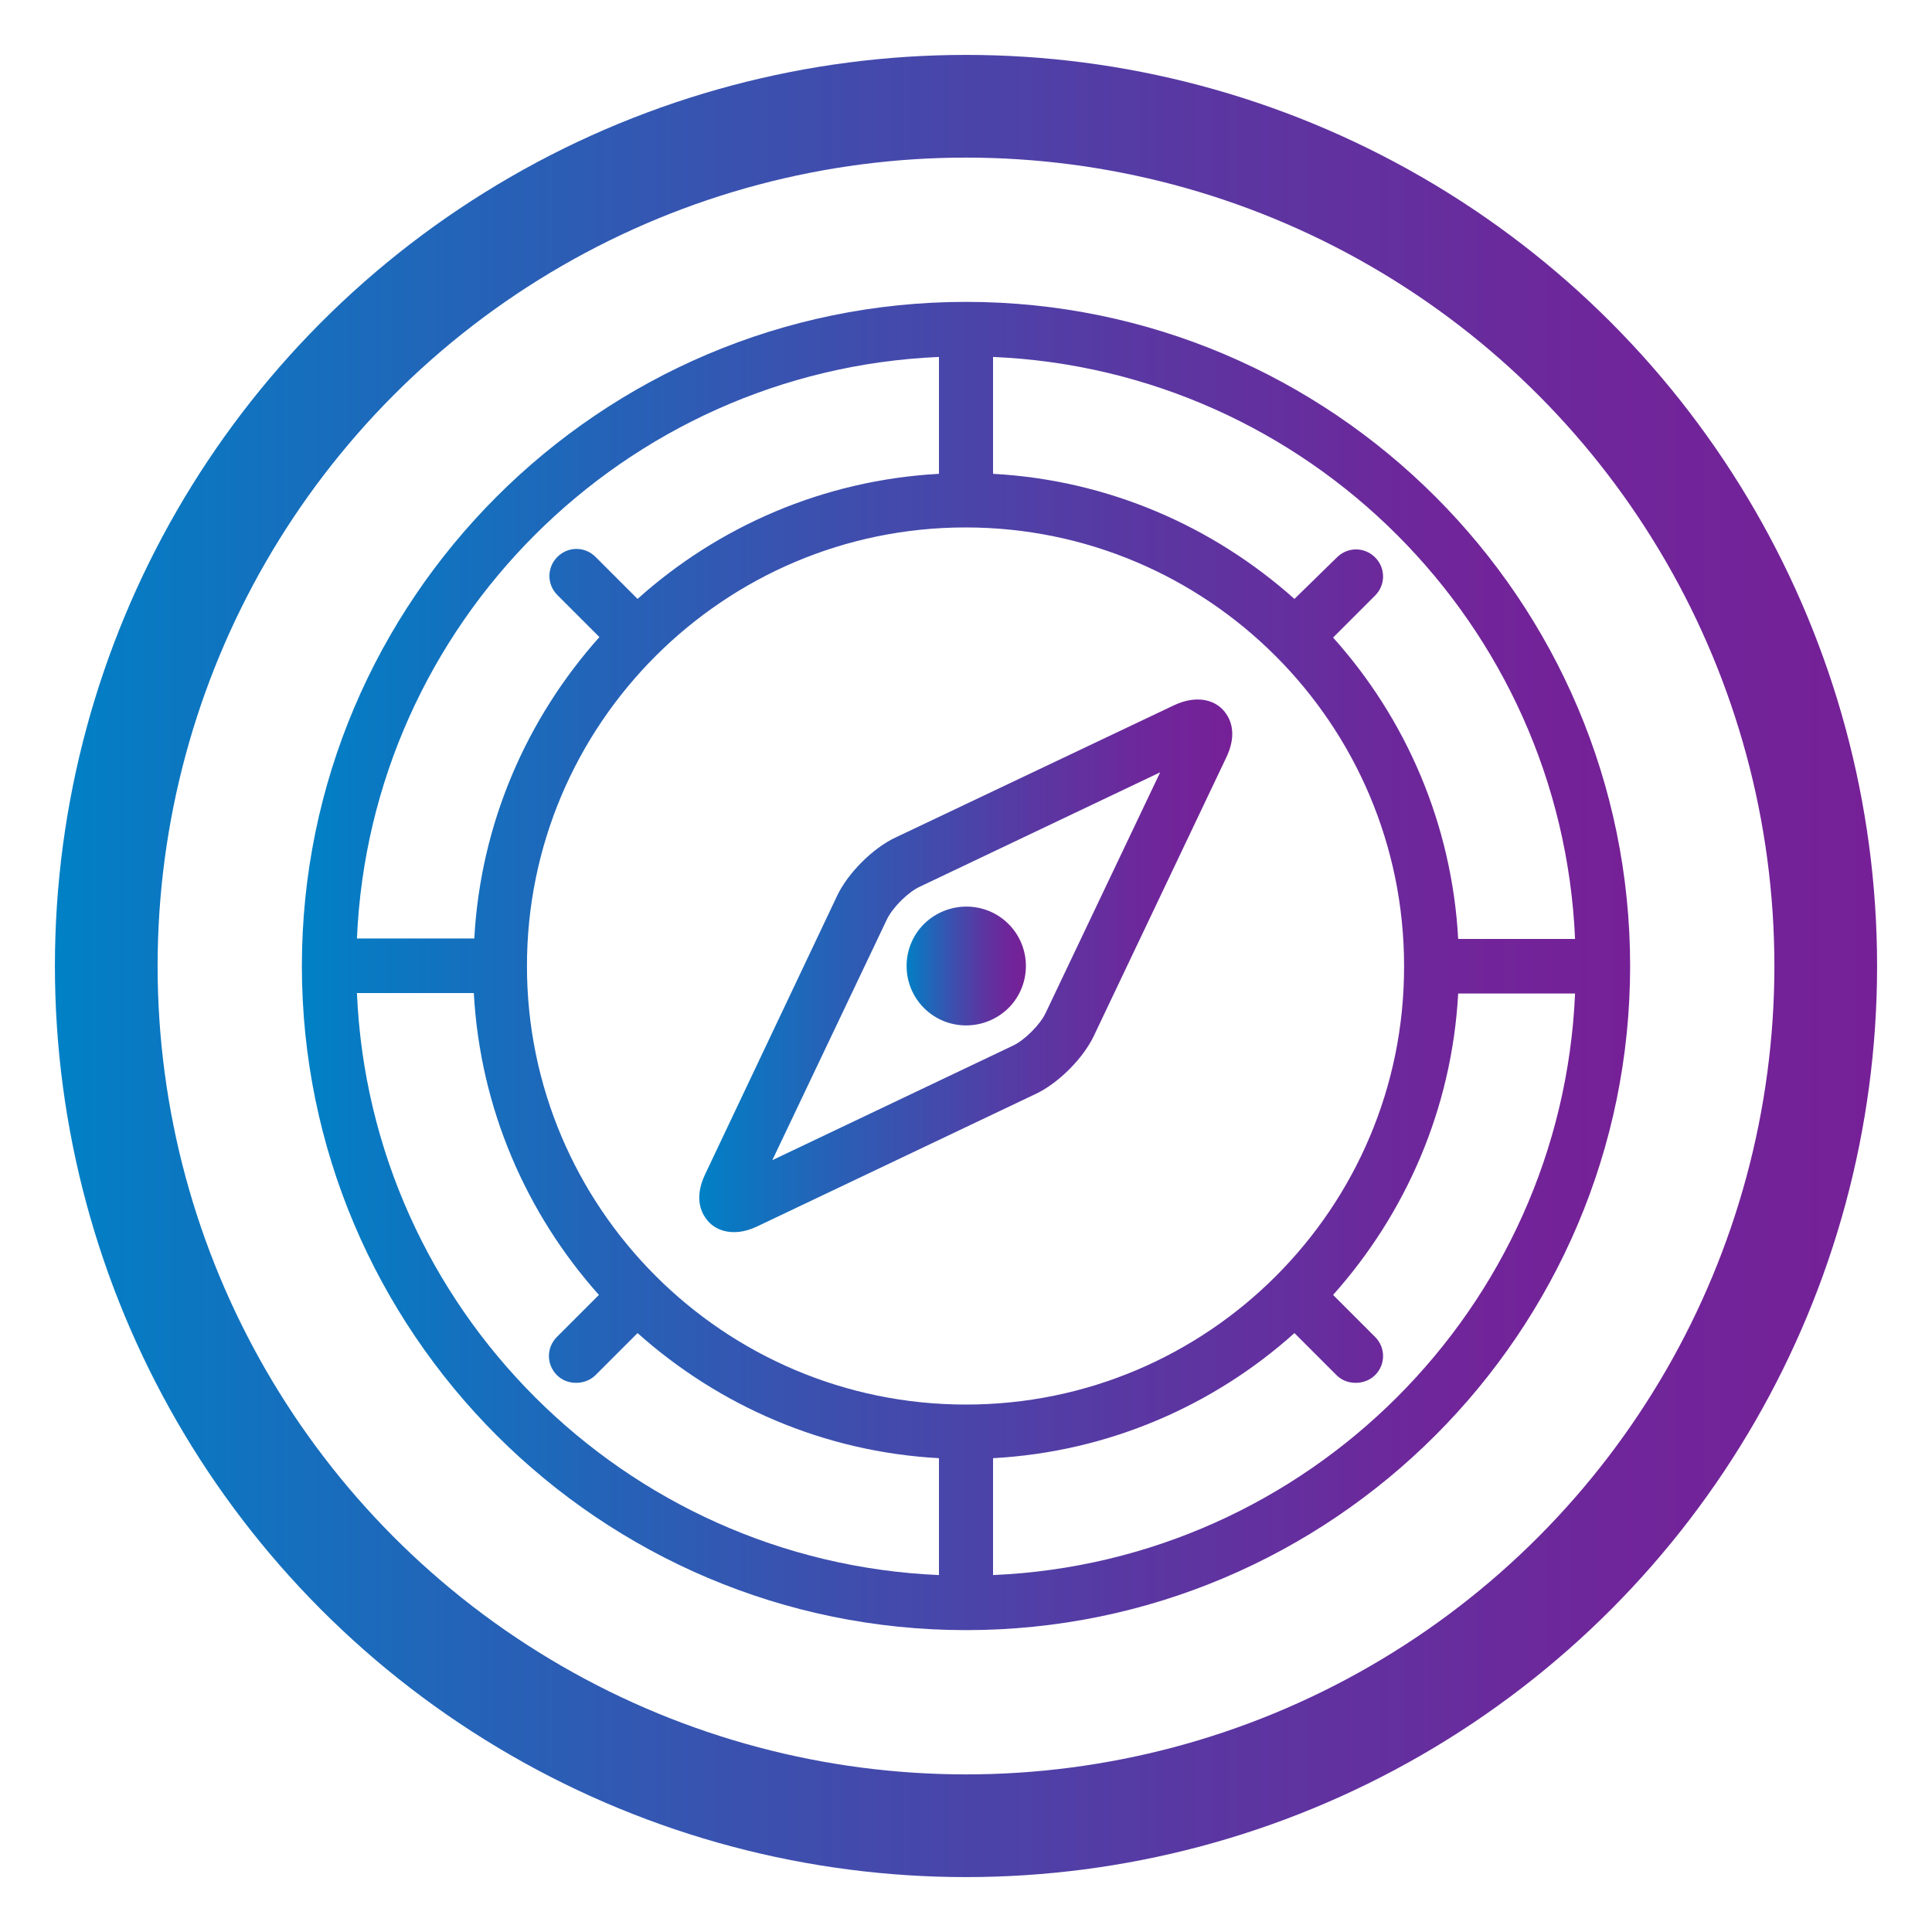 <?xml version="1.0" encoding="utf-8"?>
<!-- Generator: Adobe Illustrator 22.1.0, SVG Export Plug-In . SVG Version: 6.00 Build 0)  -->
<svg version="1.1" id="Capa_1" xmlns="http://www.w3.org/2000/svg" xmlns:xlink="http://www.w3.org/1999/xlink" x="0px" y="0px"
	 viewBox="0 0 400 400" style="enable-background:new 0 0 400 400;" xml:space="preserve">
<style type="text/css">
	.st0{fill:url(#SVGID_1_);}
	.st1{fill:url(#SVGID_2_);}
	.st2{fill:url(#SVGID_3_);}
	.st3{fill:none;stroke:url(#SVGID_4_);stroke-width:21.263;stroke-miterlimit:10;}
</style>
<g>
	<linearGradient id="SVGID_1_" gradientUnits="userSpaceOnUse" x1="62.522" y1="200" x2="337.478" y2="200">
		<stop  offset="0" style="stop-color:#0081C6"/>
		<stop  offset="5.124450e-02" style="stop-color:#0979C2"/>
		<stop  offset="0.358" style="stop-color:#3853B0"/>
		<stop  offset="0.629" style="stop-color:#5A37A2"/>
		<stop  offset="0.853" style="stop-color:#6F269A"/>
		<stop  offset="1" style="stop-color:#762097"/>
	</linearGradient>
	<path class="st0" d="M200,62.5c-75.8,0-137.5,61.7-137.5,137.5c0,75.8,61.7,137.5,137.5,137.5S337.5,275.8,337.5,200
		C337.5,124.2,275.8,62.5,200,62.5z M326.1,194.4h-24.2c-1.3-23.9-10.9-45.7-25.9-62.4l8.7-8.7c2.2-2.2,2.2-5.7,0-7.9
		c-2.2-2.2-5.7-2.2-7.9,0L268,124c-16.8-15-38.5-24.6-62.4-25.9V73.9C270.8,76.7,323.3,129.2,326.1,194.4z M200,290.8
		C200,290.8,200,290.8,200,290.8C200,290.8,200,290.8,200,290.8c-50.2,0-90.9-40.8-90.9-90.8c0,0,0,0,0,0c0,0,0,0,0,0
		c0-50.1,40.8-90.8,90.8-90.8c50.1,0,90.8,40.7,90.8,90.8c0,0,0,0,0,0c0,0,0,0,0,0C290.8,250.1,250.1,290.8,200,290.8z M194.4,73.9
		v24.2c-23.9,1.3-45.7,10.9-62.4,25.9l-8.7-8.7c-2.2-2.2-5.7-2.2-7.9,0c-2.2,2.2-2.2,5.7,0,7.9l8.7,8.7
		c-15,16.8-24.6,38.5-25.9,62.4H73.9C76.7,129.2,129.2,76.7,194.4,73.9z M73.9,205.6h24.2c1.3,23.9,10.9,45.7,25.9,62.5l-8.7,8.7
		c-2.2,2.2-2.2,5.7,0,7.9c1.1,1.1,2.5,1.6,4,1.6c1.4,0,2.9-0.5,4-1.6l8.7-8.7c16.8,15,38.5,24.6,62.4,25.9v24.2
		C129.2,323.3,76.7,270.8,73.9,205.6z M205.6,326.1v-24.2c23.9-1.3,45.7-10.9,62.4-25.9l8.7,8.7c1.1,1.1,2.5,1.6,4,1.6
		c1.4,0,2.9-0.5,4-1.6c2.2-2.2,2.2-5.7,0-7.9l-8.7-8.7c15-16.8,24.6-38.5,25.9-62.4h24.2C323.3,270.8,270.8,323.3,205.6,326.1z"/>
	<linearGradient id="SVGID_2_" gradientUnits="userSpaceOnUse" x1="144.799" y1="200.015" x2="255.197" y2="200.015">
		<stop  offset="0" style="stop-color:#0081C6"/>
		<stop  offset="5.124450e-02" style="stop-color:#0979C2"/>
		<stop  offset="0.358" style="stop-color:#3853B0"/>
		<stop  offset="0.629" style="stop-color:#5A37A2"/>
		<stop  offset="0.853" style="stop-color:#6F269A"/>
		<stop  offset="1" style="stop-color:#762097"/>
	</linearGradient>
	<path class="st1" d="M243.1,146l-57.7,27.4c-4.7,2.2-9.9,7.4-12.1,12.1L146,243.1c-2,4.2-1.2,7.1-0.1,8.8c1.3,2.1,3.5,3.2,6.1,3.2
		c1.5,0,3.1-0.4,4.8-1.2l57.6-27.4c4.7-2.2,9.9-7.4,12.1-12.1l27.4-57.6c2-4.2,1.2-7.1,0.1-8.8C252,144.8,247.8,143.8,243.1,146z
		 M216.5,209.7c-1.1,2.4-4.4,5.7-6.8,6.8l-49.8,23.7l23.7-49.8c1.1-2.4,4.4-5.7,6.8-6.8l49.8-23.7L216.5,209.7z"/>
	<linearGradient id="SVGID_3_" gradientUnits="userSpaceOnUse" x1="187.66" y1="199.997" x2="212.337" y2="199.997">
		<stop  offset="0" style="stop-color:#0081C6"/>
		<stop  offset="5.124450e-02" style="stop-color:#0979C2"/>
		<stop  offset="0.358" style="stop-color:#3853B0"/>
		<stop  offset="0.629" style="stop-color:#5A37A2"/>
		<stop  offset="0.853" style="stop-color:#6F269A"/>
		<stop  offset="1" style="stop-color:#762097"/>
	</linearGradient>
	<path class="st2" d="M191.3,208.7c4.8,4.8,12.6,4.8,17.5,0c4.8-4.8,4.8-12.6,0-17.4c-4.8-4.8-12.6-4.8-17.5,0
		C186.5,196.1,186.5,203.9,191.3,208.7z"/>
</g>
<linearGradient id="SVGID_4_" gradientUnits="userSpaceOnUse" x1="11.369" y1="200" x2="388.631" y2="200">
	<stop  offset="0" style="stop-color:#0081C6"/>
	<stop  offset="5.124450e-02" style="stop-color:#0979C2"/>
	<stop  offset="0.358" style="stop-color:#3853B0"/>
	<stop  offset="0.629" style="stop-color:#5A37A2"/>
	<stop  offset="0.853" style="stop-color:#6F269A"/>
	<stop  offset="1" style="stop-color:#762097"/>
</linearGradient>
<circle class="st3" cx="200" cy="200" r="178"/>
</svg>
